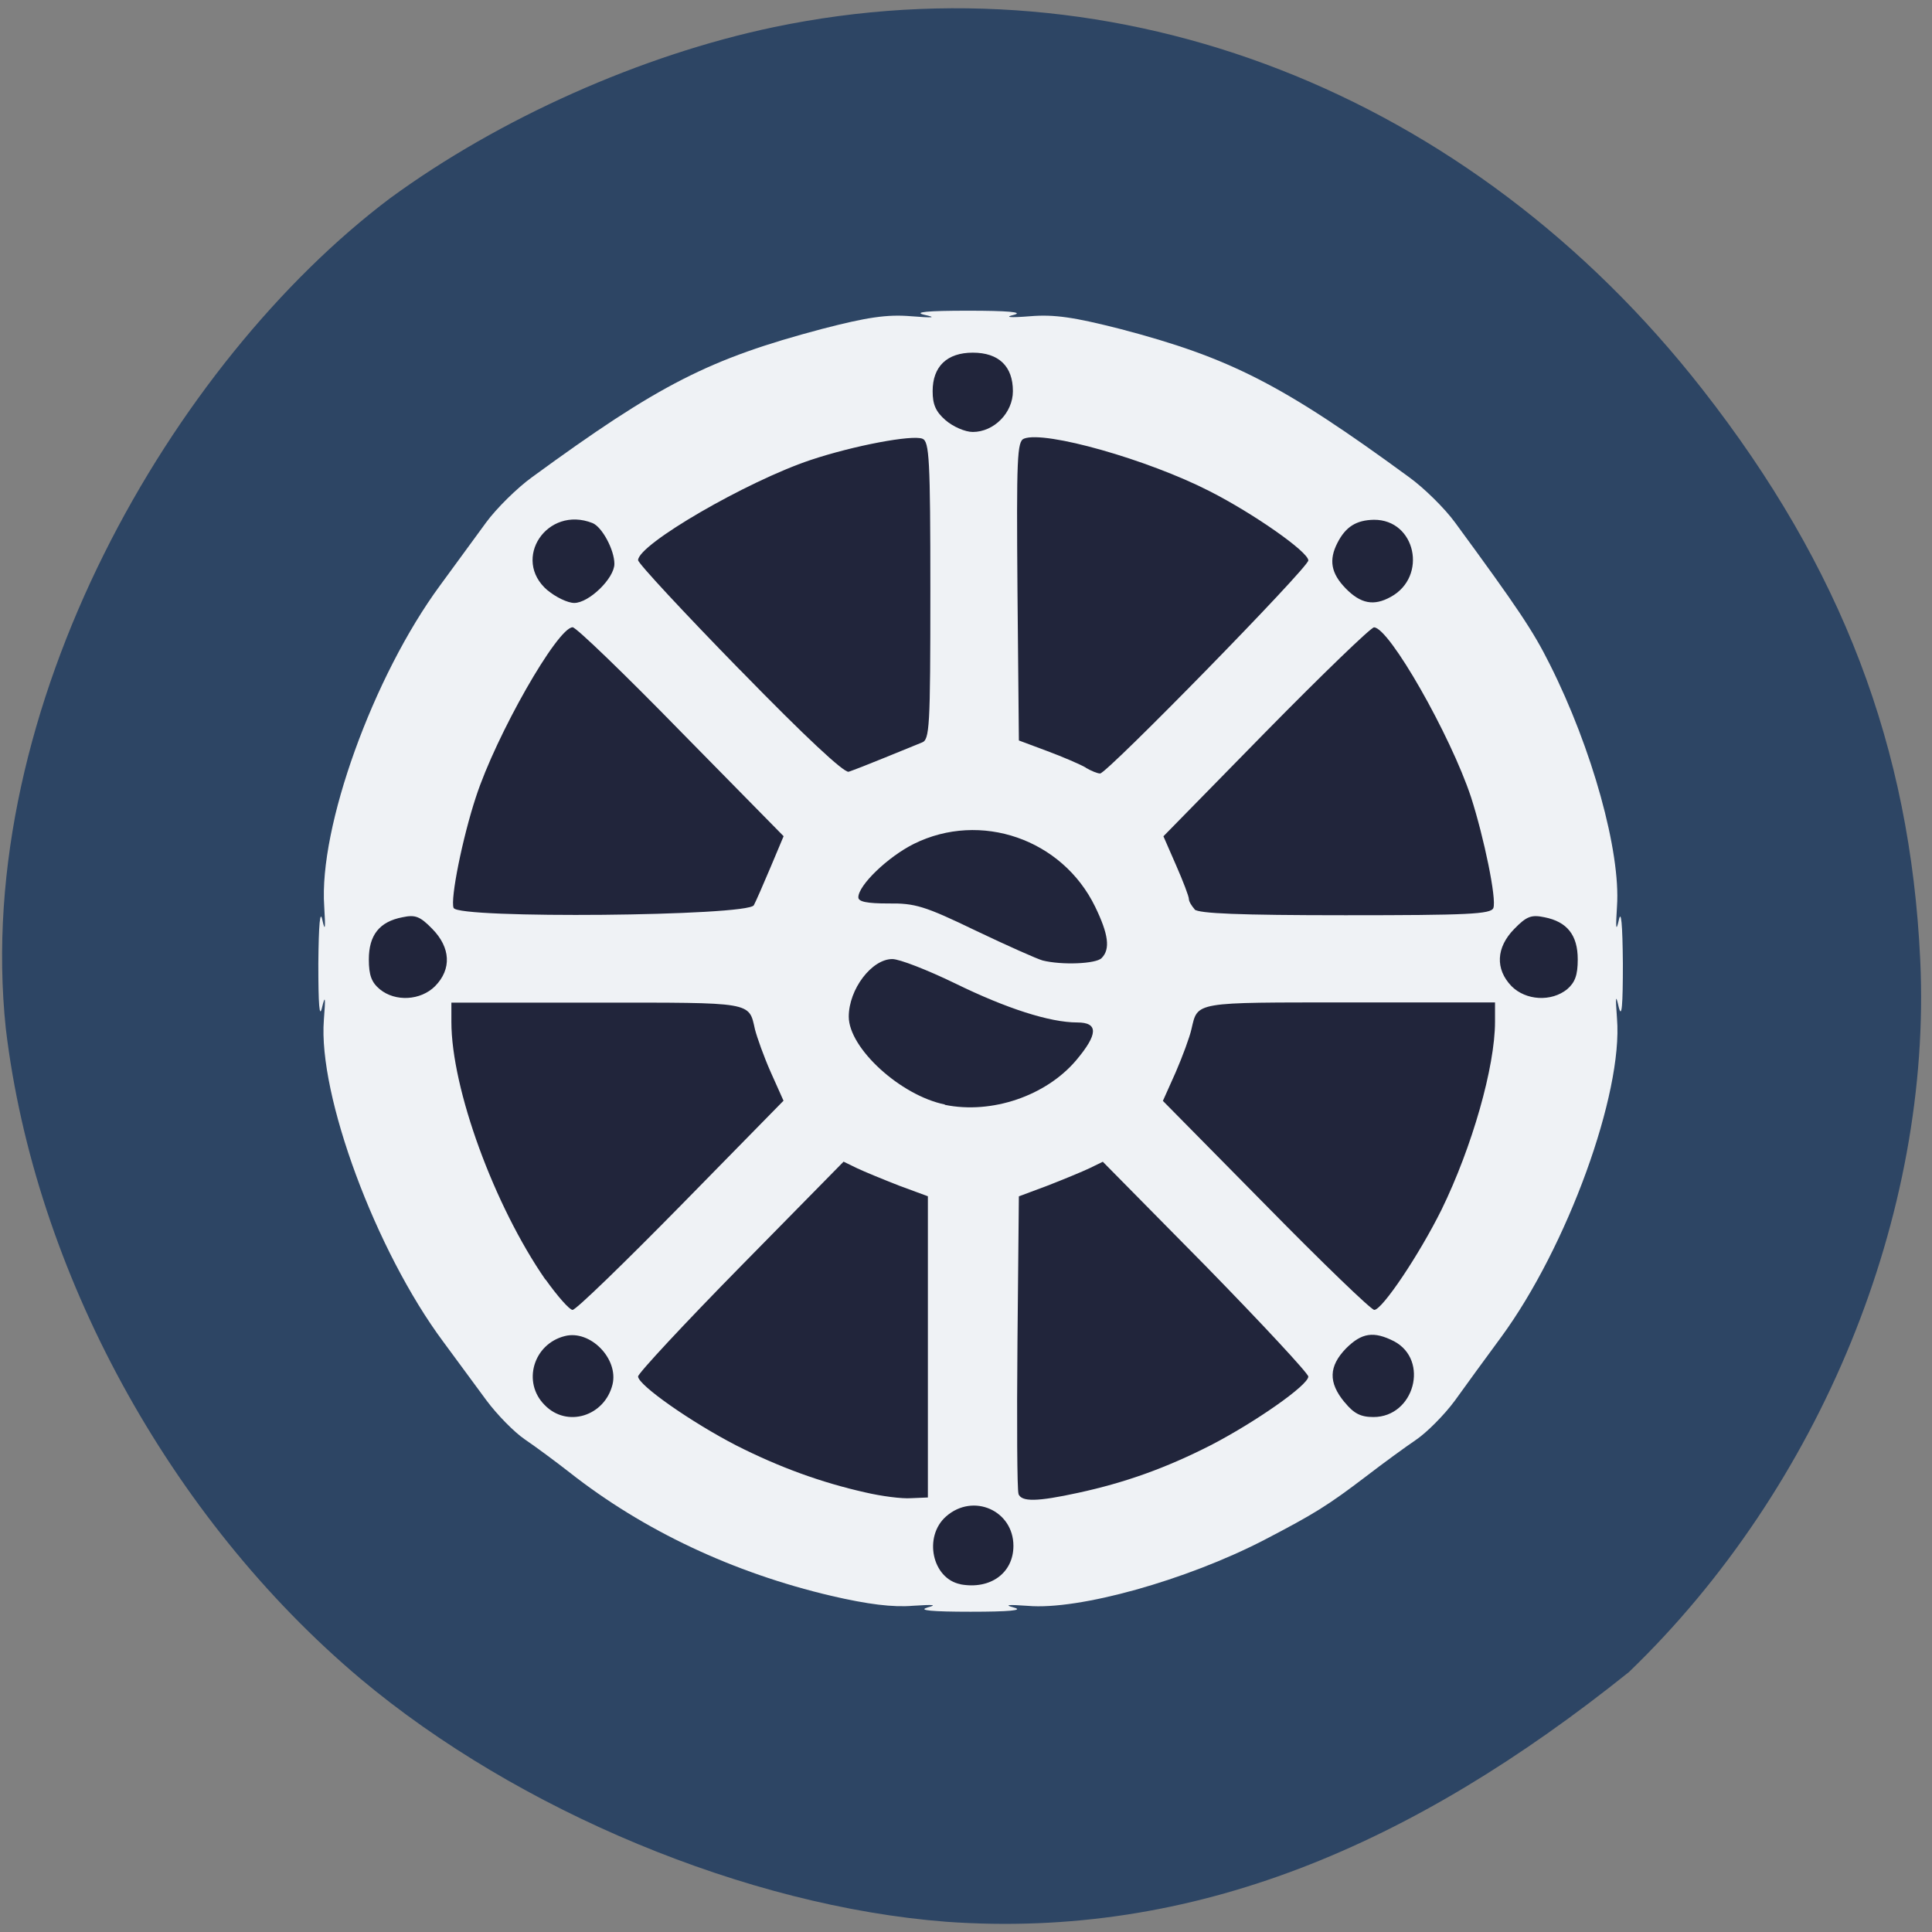 <svg xmlns="http://www.w3.org/2000/svg" viewBox="0 0 22 22"><rect x="0" y="0" width="22" height="22" fill="#808080" stroke="none"/><path d="m 10.77 21.883 c -2.262 -0.176 -4.871 -1.262 -6.664 -2.766 c -2.176 -1.832 -3.711 -4.641 -4.04 -7.406 c -0.383 -3.656 1.902 -7.59 4.375 -9.453 c 1.242 -0.91 2.863 -1.633 4.371 -1.949 c 3.926 -0.82 7.926 0.738 10.574 4.125 c 1.586 2.027 2.367 4.074 2.48 6.496 c 0.137 2.902 -1.137 6.01 -3.316 8.109 c -2.465 1.977 -4.957 3.047 -7.781 2.844" fill="#2d4564"/><path d="m 10.559 18.305 c 0.121 -0.031 0.07 -0.035 -0.16 -0.02 c -0.23 0.02 -0.516 -0.016 -0.934 -0.113 c -1.113 -0.262 -2.137 -0.742 -2.98 -1.406 c -0.16 -0.125 -0.387 -0.293 -0.508 -0.375 c -0.121 -0.082 -0.316 -0.281 -0.438 -0.445 c -0.121 -0.164 -0.34 -0.461 -0.492 -0.668 c -0.77 -1.035 -1.426 -2.809 -1.359 -3.664 c 0.02 -0.254 0.016 -0.293 -0.02 -0.145 c -0.031 0.137 -0.043 -0.023 -0.043 -0.496 c 0.004 -0.453 0.02 -0.625 0.047 -0.492 c 0.031 0.137 0.035 0.086 0.02 -0.16 c -0.063 -0.898 0.555 -2.617 1.32 -3.656 c 0.172 -0.234 0.406 -0.555 0.523 -0.715 c 0.117 -0.16 0.355 -0.395 0.523 -0.516 c 1.449 -1.059 2.02 -1.348 3.301 -1.688 c 0.512 -0.133 0.742 -0.168 1.016 -0.145 c 0.25 0.02 0.297 0.016 0.152 -0.016 c -0.133 -0.031 0.031 -0.047 0.496 -0.047 c 0.449 0 0.637 0.016 0.523 0.047 c -0.113 0.027 -0.051 0.035 0.184 0.016 c 0.277 -0.023 0.504 0.012 1.027 0.145 c 1.25 0.328 1.848 0.633 3.289 1.688 c 0.168 0.121 0.406 0.355 0.523 0.516 c 0.719 0.98 0.891 1.238 1.078 1.613 c 0.484 0.961 0.809 2.137 0.766 2.758 c -0.016 0.246 -0.012 0.297 0.02 0.16 c 0.027 -0.133 0.043 0.039 0.047 0.492 c 0 0.473 -0.012 0.633 -0.047 0.496 c -0.035 -0.156 -0.039 -0.125 -0.02 0.129 c 0.07 0.852 -0.566 2.602 -1.32 3.629 c -0.172 0.234 -0.41 0.559 -0.527 0.723 c -0.121 0.164 -0.32 0.363 -0.441 0.445 c -0.121 0.082 -0.379 0.27 -0.566 0.414 c -0.441 0.336 -0.594 0.43 -1.164 0.727 c -0.883 0.457 -2.109 0.801 -2.691 0.75 c -0.227 -0.016 -0.277 -0.012 -0.156 0.02 c 0.113 0.031 -0.055 0.047 -0.496 0.047 c -0.438 0 -0.605 -0.016 -0.492 -0.047" fill="#eff2f5"/><path d="m 10.938 18.04 c -0.324 -0.063 -0.426 -0.543 -0.164 -0.773 c 0.309 -0.27 0.766 -0.066 0.766 0.336 c 0 0.309 -0.262 0.5 -0.602 0.438 m -1.086 -1.047 c -0.504 -0.113 -0.984 -0.289 -1.469 -0.535 c -0.508 -0.262 -1.117 -0.687 -1.117 -0.785 c 0 -0.035 0.527 -0.602 1.172 -1.258 l 1.168 -1.188 l 0.152 0.074 c 0.082 0.039 0.301 0.129 0.48 0.199 l 0.328 0.121 v 3.43 l -0.191 0.008 c -0.105 0.008 -0.34 -0.023 -0.523 -0.066 m 1.746 0.016 c -0.016 -0.039 -0.02 -0.816 -0.012 -1.727 l 0.016 -1.66 l 0.324 -0.121 c 0.18 -0.07 0.398 -0.16 0.48 -0.199 l 0.152 -0.074 l 1.172 1.188 c 0.641 0.656 1.168 1.223 1.168 1.258 c 0 0.098 -0.609 0.523 -1.117 0.785 c -0.508 0.258 -0.965 0.422 -1.504 0.539 c -0.469 0.102 -0.645 0.105 -0.68 0.012 m -5.395 -1.012 c -0.258 -0.258 -0.129 -0.695 0.23 -0.785 c 0.289 -0.074 0.613 0.258 0.543 0.551 c -0.09 0.363 -0.52 0.496 -0.773 0.234 m 9.109 -0.031 c -0.188 -0.227 -0.18 -0.41 0.016 -0.613 c 0.18 -0.18 0.316 -0.199 0.547 -0.082 c 0.406 0.215 0.23 0.863 -0.234 0.863 c -0.145 0 -0.223 -0.039 -0.328 -0.168 m -9.102 -1.398 c -0.582 -0.84 -1.07 -2.172 -1.07 -2.934 v -0.219 h 1.656 c 1.785 0 1.73 -0.012 1.801 0.305 c 0.023 0.09 0.102 0.313 0.18 0.488 l 0.145 0.324 l -1.168 1.191 c -0.641 0.652 -1.195 1.191 -1.234 1.191 c -0.035 0 -0.172 -0.156 -0.309 -0.348 m 8.203 -0.844 l -1.172 -1.188 l 0.145 -0.324 c 0.078 -0.18 0.16 -0.402 0.18 -0.492 c 0.074 -0.316 0.016 -0.305 1.801 -0.305 h 1.656 v 0.219 c 0 0.516 -0.262 1.43 -0.609 2.141 c -0.254 0.512 -0.676 1.141 -0.766 1.141 c -0.035 0 -0.59 -0.535 -1.234 -1.191 m -3.656 -1.148 c -0.504 -0.102 -1.094 -0.641 -1.094 -1 c 0 -0.313 0.262 -0.656 0.496 -0.656 c 0.082 0 0.402 0.125 0.715 0.277 c 0.582 0.285 1.078 0.445 1.391 0.445 c 0.242 0 0.238 0.133 -0.012 0.43 c -0.344 0.406 -0.961 0.617 -1.496 0.508 m -6.434 -1.316 c -0.094 -0.078 -0.125 -0.16 -0.125 -0.34 c 0 -0.277 0.121 -0.43 0.383 -0.48 c 0.145 -0.031 0.199 -0.012 0.34 0.133 c 0.207 0.211 0.223 0.457 0.031 0.652 c -0.164 0.164 -0.453 0.18 -0.629 0.035 m 12.887 -0.035 c -0.188 -0.195 -0.176 -0.441 0.031 -0.652 c 0.141 -0.145 0.195 -0.164 0.344 -0.133 c 0.258 0.051 0.379 0.203 0.379 0.48 c 0 0.18 -0.031 0.262 -0.121 0.34 c -0.18 0.145 -0.469 0.129 -0.633 -0.035 m -5.34 -0.293 c -0.059 -0.016 -0.402 -0.168 -0.762 -0.34 c -0.582 -0.281 -0.691 -0.313 -0.996 -0.309 c -0.242 0 -0.34 -0.02 -0.34 -0.07 c 0 -0.137 0.336 -0.461 0.633 -0.609 c 0.758 -0.375 1.688 -0.055 2.063 0.715 c 0.152 0.313 0.176 0.484 0.074 0.586 c -0.063 0.066 -0.453 0.082 -0.672 0.027 m -6.707 -0.598 c -0.039 -0.102 0.102 -0.801 0.254 -1.262 c 0.23 -0.707 0.93 -1.934 1.102 -1.934 c 0.039 0 0.594 0.535 1.234 1.191 l 1.168 1.188 l -0.148 0.352 c -0.082 0.195 -0.168 0.391 -0.191 0.434 c -0.066 0.125 -3.375 0.156 -3.418 0.031 m 8.438 0.016 c -0.035 -0.039 -0.066 -0.09 -0.066 -0.117 c 0 -0.031 -0.066 -0.203 -0.145 -0.383 l -0.145 -0.332 l 1.164 -1.188 c 0.645 -0.656 1.199 -1.191 1.234 -1.191 c 0.172 0 0.871 1.227 1.105 1.934 c 0.148 0.461 0.293 1.16 0.254 1.262 c -0.027 0.07 -0.293 0.082 -1.684 0.082 c -1.215 0 -1.672 -0.02 -1.719 -0.066 m -5.176 -2.727 c -0.637 -0.652 -1.16 -1.215 -1.16 -1.25 c 0 -0.18 1.238 -0.898 1.965 -1.141 c 0.492 -0.164 1.156 -0.289 1.273 -0.242 c 0.078 0.031 0.09 0.23 0.09 1.73 c 0 1.566 -0.008 1.699 -0.098 1.73 c -0.051 0.02 -0.242 0.098 -0.422 0.172 c -0.18 0.074 -0.363 0.145 -0.41 0.16 c -0.051 0.016 -0.496 -0.398 -1.238 -1.16 m 3.938 1.113 c -0.059 -0.035 -0.258 -0.121 -0.438 -0.188 l -0.324 -0.121 l -0.016 -1.703 c -0.012 -1.52 -0.004 -1.703 0.074 -1.734 c 0.238 -0.094 1.41 0.238 2.113 0.598 c 0.5 0.254 1.125 0.691 1.125 0.789 c 0 0.082 -2.297 2.43 -2.371 2.426 c -0.031 0 -0.105 -0.031 -0.164 -0.066 m -6.129 -2.02 c -0.414 -0.355 -0.004 -0.969 0.512 -0.766 c 0.109 0.043 0.25 0.305 0.25 0.465 c 0 0.164 -0.289 0.445 -0.457 0.445 c -0.074 0 -0.211 -0.066 -0.305 -0.145 m 9.09 -0.02 c -0.168 -0.172 -0.195 -0.324 -0.094 -0.52 c 0.094 -0.184 0.215 -0.258 0.414 -0.262 c 0.477 -0.004 0.617 0.648 0.191 0.879 c -0.191 0.105 -0.34 0.078 -0.512 -0.098 m -4.555 -1.914 c -0.113 -0.098 -0.148 -0.18 -0.148 -0.332 c 0 -0.281 0.164 -0.438 0.457 -0.438 c 0.297 0 0.457 0.156 0.457 0.438 c 0 0.246 -0.215 0.465 -0.457 0.465 c -0.086 0 -0.223 -0.059 -0.309 -0.133" fill="#21253b"/></svg>